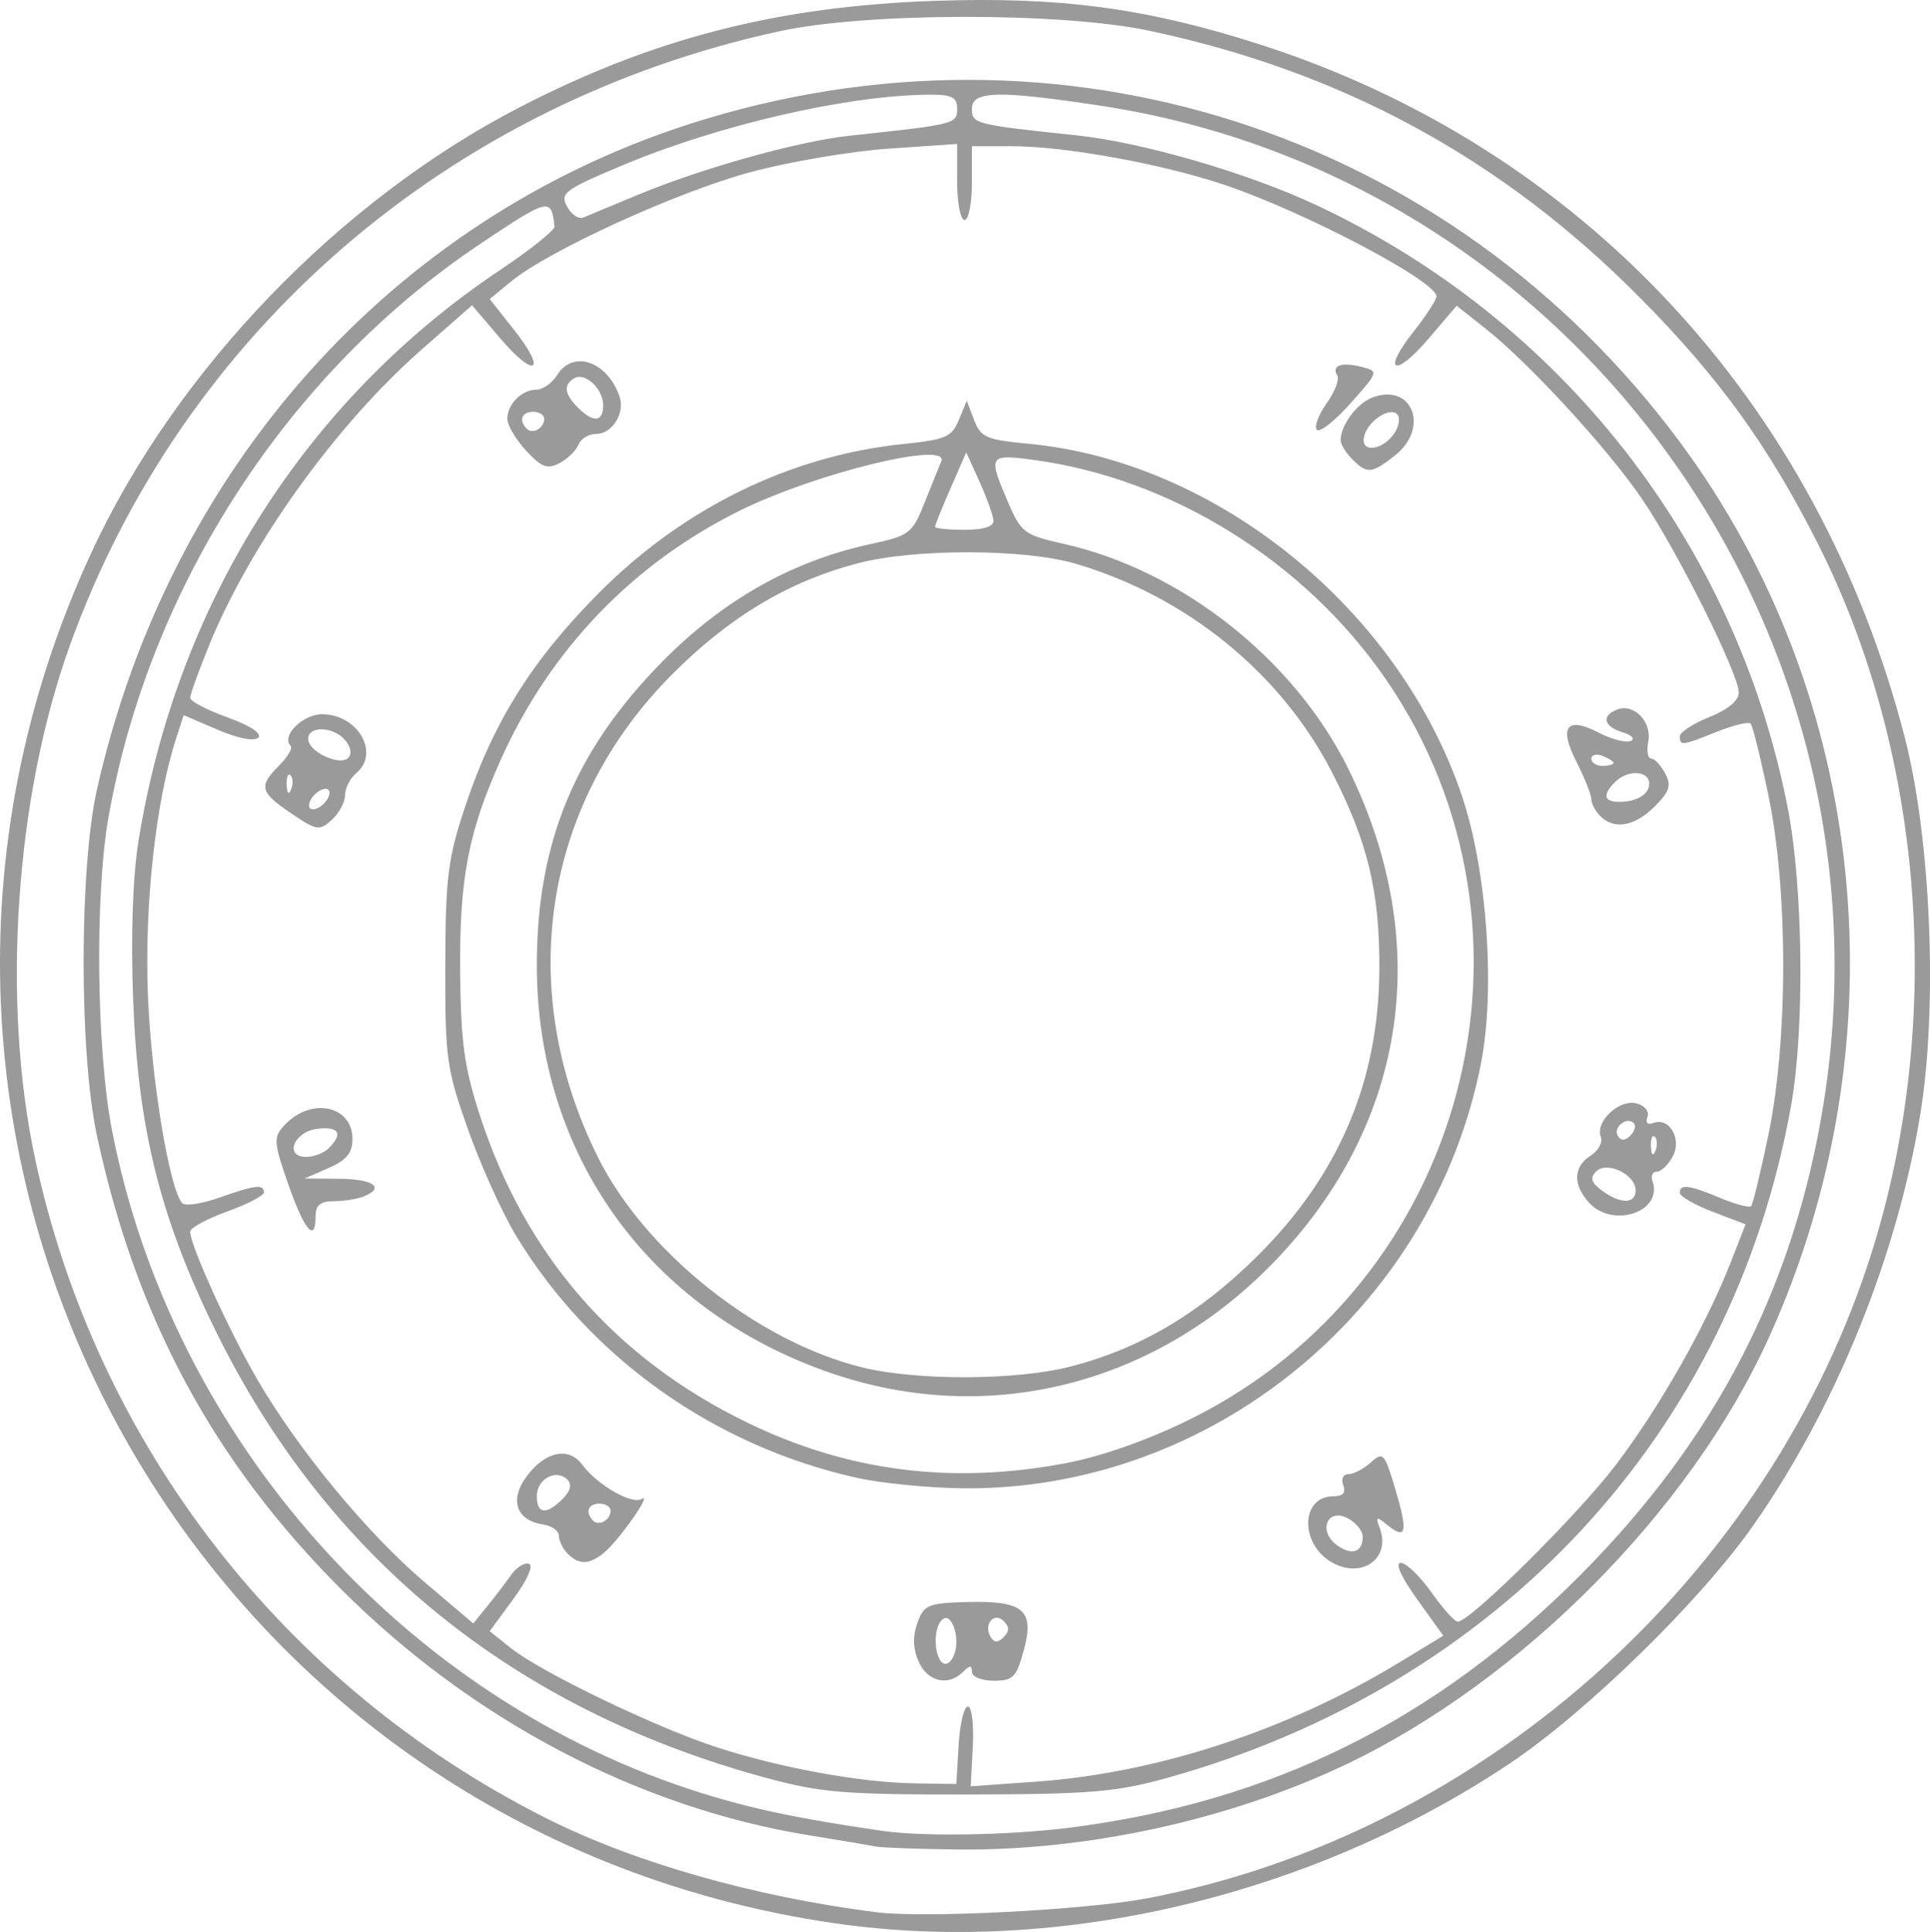 <?xml version="1.0" encoding="UTF-8" standalone="no"?>
<!-- Created with Inkscape (http://www.inkscape.org/) -->

<svg
   xmlns:dc="http://purl.org/dc/elements/1.1/"
   xmlns:cc="http://creativecommons.org/ns#"
   xmlns:rdf="http://www.w3.org/1999/02/22-rdf-syntax-ns#"
   xmlns:svg="http://www.w3.org/2000/svg"
   xmlns="http://www.w3.org/2000/svg"
   xmlns:sodipodi="http://sodipodi.sourceforge.net/DTD/sodipodi-0.dtd"
   xmlns:inkscape="http://www.inkscape.org/namespaces/inkscape"
   version="1.1"
   id="svg37"
   width="130.478"
   height="130.582"
   viewBox="0 0 130.478 130.582"
   sodipodi:docname="main-section_icon-3.svg"
   inkscape:version="0.92.2 (5c3e80d, 2017-08-06)">
  <defs
     id="defs41" />
  <sodipodi:namedview
     pagecolor="#ffffff"
     bordercolor="#666666"
     borderopacity="1"
     objecttolerance="10"
     gridtolerance="10"
     guidetolerance="10"
     inkscape:pageopacity="0"
     inkscape:pageshadow="2"
     inkscape:window-width="1366"
     inkscape:window-height="715"
     id="namedview39"
     showgrid="false"
     fit-margin-top="0"
     fit-margin-left="0"
     fit-margin-right="0"
     fit-margin-bottom="0"
     inkscape:zoom="1.9035423"
     inkscape:cx="182.33692"
     inkscape:cy="91.512748"
     inkscape:window-x="-8"
     inkscape:window-y="-8"
     inkscape:window-maximized="1"
     inkscape:current-layer="svg37" />
  <path
     style="fill:#9a9a9a;stroke-width:1"
     d="M 56.483,130 C 12.751,123.695 -12.36,77.481 6.16,37.388 11.848,25.074 22.919,13.559 35.136,7.247 c 9.028,-4.664 17.476,-6.827 28.078,-7.19 8.431,-0.288 14.225,0.481 21.805,2.897 21.85,6.964 37.895,24.166 43.76,46.915 1.765,6.847 2.231,18.22 1.042,25.452 -1.586,9.649 -5.75,19.888 -11.307,27.806 -3.573,5.09 -11.272,12.608 -16.466,16.078 -13.381,8.94 -30.423,12.977 -45.564,10.795 z m 21.095,-1.698 c 22.214,-4.239 41.465,-21.144 48.659,-42.728 5.255,-15.766 3.999,-34.279 -3.309,-48.766 -3.368,-6.676 -6.724,-11.316 -12.104,-16.733 C 101.507,10.692 90.72,4.834 77.671,2.073 71.745,0.819 58.633,0.832 52.764,2.098 30.304,6.943 12.303,22.515 4.705,43.672 1.04,53.877 0.102,67.611 2.347,78.195 6.445,97.522 19.135,113.931 36.904,122.881 c 5.969,3.007 14.043,5.308 22.321,6.364 3.25,0.414 14.186,-0.148 18.353,-0.943 z m -18.353,-3.496 c -0.411,-0.081 -2.43,-0.419 -4.487,-0.752 C 43.177,122.182 31.904,116.258 23.047,107.4 14.414,98.764 9.172,89.016 6.541,76.699 5.349,71.124 5.358,58.671 6.558,53.344 11.424,31.728 26.457,14.86 46.633,8.376 71.555,0.367 97.948,8.835 113.546,29.845 c 12.793,17.231 15.117,40.543 6.039,60.567 -5.298,11.687 -16.789,23.262 -28.685,28.892 -7.847,3.714 -17.445,5.804 -26.191,5.703 -2.605,-0.03 -5.073,-0.121 -5.484,-0.201 z m 12.975,-1.26 c 13.642,-1.695 24.845,-7.226 34.666,-17.114 9.14,-9.203 14.394,-19.372 16.4,-31.741 5.213,-32.152 -16.939,-62.734 -48.933,-67.558 -6.878,-1.037 -8.627,-0.992 -8.627,0.224 0,1.015 0.189,1.063 7.104,1.794 4.432,0.468 11.553,2.541 16.18,4.71 16.591,7.776 28.38,22.848 31.871,40.742 1.044,5.352 1.153,14.92 0.23,20.101 -3.956,22.199 -19.79,39.243 -42.251,45.483 -3.374,0.937 -5.211,1.088 -13.383,1.101 -8.367,0.013 -9.967,-0.119 -13.71,-1.136 C 34.699,115.522 22.107,105.283 14.56,89.913 10.822,82.299 9.327,76.294 9.001,67.576 8.838,63.239 8.971,59.276 9.36,56.855 11.942,40.797 20.64,27.058 33.796,18.257 c 2.058,-1.377 3.72,-2.703 3.693,-2.947 -0.223,-1.978 -0.356,-1.947 -5.017,1.171 -13.019,8.709 -22.397,23.175 -25.14,38.776 -0.927,5.274 -0.809,15.736 0.238,21.129 4.047,20.846 19.846,38.579 39.94,44.832 3.429,1.067 6.727,1.752 12.214,2.538 2.696,0.386 8.457,0.289 12.477,-0.211 z m -7.393,-5.583 c 0.083,-1.44 0.365,-2.618 0.627,-2.618 0.262,0 0.411,1.213 0.333,2.695 l -0.143,2.695 4.409,-0.313 c 8.23,-0.584 17.014,-3.468 24.595,-8.074 l 2.947,-1.791 -1.773,-2.468 c -1.08,-1.504 -1.511,-2.464 -1.103,-2.458 0.368,0.006 1.301,0.903 2.073,1.995 0.772,1.091 1.571,1.984 1.776,1.984 0.837,0 8.083,-7.179 10.671,-10.572 2.95,-3.867 6.12,-9.45 7.782,-13.703 l 1.01,-2.584 -2.223,-0.849 c -1.223,-0.467 -2.223,-1.043 -2.223,-1.28 0,-0.616 0.62,-0.538 2.735,0.346 1.023,0.427 1.96,0.677 2.083,0.554 0.123,-0.123 0.656,-2.324 1.186,-4.891 1.314,-6.371 1.314,-16.428 0,-22.8 -0.53,-2.567 -1.078,-4.783 -1.219,-4.924 -0.141,-0.141 -1.167,0.109 -2.281,0.554 -2.379,0.952 -2.503,0.967 -2.503,0.308 0,-0.276 0.897,-0.862 1.994,-1.301 1.241,-0.496 1.994,-1.121 1.994,-1.653 0,-1.256 -4.144,-9.558 -6.513,-13.046 -2.312,-3.405 -7.615,-9.186 -10.586,-11.539 l -1.978,-1.567 -1.887,2.213 c -2.3,2.698 -3.21,2.299 -1.032,-0.452 0.856,-1.081 1.555,-2.157 1.555,-2.392 C 97.112,19.015 88.36,14.398 82.906,12.536 78.693,11.098 72.038,9.881 68.383,9.881 h -2.677 v 2.493 c 0,1.371 -0.224,2.493 -0.499,2.493 -0.274,0 -0.499,-1.156 -0.499,-2.568 V 9.73 l -4.612,0.315 c -2.536,0.173 -6.743,0.887 -9.348,1.586 -4.929,1.324 -13.635,5.295 -16.175,7.378 l -1.468,1.204 1.653,2.087 c 2.254,2.847 1.422,3.339 -0.947,0.561 l -1.899,-2.227 -3.386,2.973 c -5.825,5.115 -11.611,13.168 -14.409,20.055 -0.692,1.704 -1.259,3.283 -1.259,3.509 0,0.226 1.138,0.819 2.529,1.32 1.516,0.545 2.348,1.091 2.076,1.363 -0.271,0.272 -1.373,0.058 -2.75,-0.532 l -2.297,-0.985 -0.515,1.591 c -1.375,4.246 -2.14,11.204 -1.902,17.298 0.223,5.697 1.451,13.155 2.322,14.096 0.195,0.211 1.321,0.043 2.502,-0.374 2.435,-0.859 3.019,-0.928 3.019,-0.357 0,0.22 -1.122,0.804 -2.493,1.297 -1.371,0.493 -2.493,1.105 -2.493,1.36 0,0.923 2.647,6.742 4.559,10.024 2.757,4.731 7.434,10.392 11.291,13.665 l 3.29,2.791 0.957,-1.181 c 0.527,-0.649 1.25,-1.598 1.608,-2.108 0.358,-0.51 0.9,-0.844 1.204,-0.743 0.32,0.107 -0.124,1.107 -1.053,2.369 l -1.606,2.185 1.451,1.157 c 2.022,1.612 9.78,5.35 13.862,6.678 4.303,1.4 9.727,2.392 13.393,2.45 l 2.841,0.045 z m -2.691,-5.63 c -0.391,-0.859 -0.424,-1.701 -0.103,-2.618 0.435,-1.239 0.709,-1.358 3.294,-1.432 3.878,-0.112 4.643,0.519 3.915,3.224 -0.501,1.86 -0.728,2.093 -2.04,2.093 -0.816,0 -1.476,-0.268 -1.476,-0.598 0,-0.465 -0.133,-0.465 -0.598,0 -0.989,0.989 -2.378,0.678 -2.991,-0.668 z m 2.51,-1.792 c -0.092,-0.649 -0.388,-1.179 -0.659,-1.179 -0.621,0 -0.937,1.549 -0.531,2.606 0.451,1.174 1.397,0.039 1.19,-1.426 z m 3.23,-0.974 c -0.662,-0.662 -1.396,0.245 -0.877,1.084 0.241,0.39 0.487,0.39 0.877,0 0.39,-0.39 0.39,-0.694 0,-1.084 z m 22.16,-3.982 c -2.163,-1.26 -2.076,-4.451 0.12,-4.451 0.652,0 0.871,-0.242 0.677,-0.748 -0.163,-0.424 -0.011,-0.748 0.35,-0.748 0.351,0 1.033,-0.358 1.516,-0.795 0.823,-0.745 0.927,-0.63 1.658,1.83 0.86,2.897 0.736,3.444 -0.545,2.402 -0.755,-0.614 -0.814,-0.59 -0.512,0.214 0.772,2.057 -1.242,3.474 -3.264,2.296 z m 2.113,-1.721 c 0,-0.386 -0.452,-0.943 -1.004,-1.239 -1.387,-0.743 -2.049,0.854 -0.748,1.805 1.007,0.736 1.752,0.495 1.752,-0.567 z m -53.743,1.159 c -0.329,-0.329 -0.598,-0.874 -0.598,-1.212 0,-0.337 -0.482,-0.685 -1.071,-0.773 -1.824,-0.271 -2.297,-1.66 -1.109,-3.258 1.252,-1.684 2.843,-2.017 3.752,-0.786 1.011,1.37 3.365,2.727 4.024,2.319 0.771,-0.476 -1.601,2.887 -2.587,3.669 -0.981,0.778 -1.663,0.79 -2.411,0.041 z m 2.892,-2.922 c 0,-0.258 -0.337,-0.469 -0.748,-0.469 -0.771,0 -0.99,0.588 -0.429,1.15 0.398,0.398 1.177,-0.052 1.177,-0.681 z m -3.244,-0.786 c 0.542,-0.542 0.649,-0.982 0.318,-1.313 -0.747,-0.747 -2.06,-0.036 -2.06,1.116 0,1.224 0.642,1.297 1.741,0.197 z m 19.945,-1.419 c -9.671,-2.133 -18.122,-8.134 -23.115,-16.414 -0.923,-1.53 -2.376,-4.748 -3.228,-7.151 -1.448,-4.08 -1.549,-4.813 -1.533,-11.1 0.015,-5.933 0.175,-7.205 1.346,-10.721 1.908,-5.729 4.528,-9.904 9.081,-14.473 5.695,-5.714 12.932,-9.246 20.539,-10.026 2.858,-0.293 3.283,-0.477 3.755,-1.629 l 0.533,-1.298 0.498,1.306 c 0.444,1.167 0.833,1.337 3.638,1.599 12.774,1.193 25.105,11.203 29.347,23.821 1.687,5.018 2.26,13.033 1.288,18.03 -3.231,16.624 -18.199,28.915 -35.019,28.754 -2.277,-0.022 -5.485,-0.337 -7.13,-0.699 z m 14.04,-0.995 c 2.459,-0.464 5.578,-1.561 8.413,-2.961 C 99.119,86.715 105.418,63.006 93.714,45.945 88.228,37.947 79.177,32.315 69.819,31.077 c -2.972,-0.393 -3.028,-0.297 -1.677,2.855 0.886,2.066 1.103,2.23 3.764,2.825 7.972,1.784 15.605,7.817 19.251,15.215 5.9,11.97 3.888,24.426 -5.452,33.754 -8.026,8.016 -19.121,10.668 -29.567,7.066 -12.284,-4.235 -19.846,-14.737 -19.846,-27.562 0,-8.285 2.572,-14.508 8.475,-20.501 4.099,-4.162 8.753,-6.795 14.043,-7.946 2.714,-0.59 2.862,-0.706 3.739,-2.911 0.502,-1.263 0.988,-2.465 1.08,-2.672 0.641,-1.452 -8.477,0.769 -13.627,3.32 -7.232,3.581 -12.814,9.399 -16.146,16.825 -2.203,4.911 -2.804,8.059 -2.747,14.384 0.043,4.735 0.279,6.43 1.353,9.724 3.068,9.406 9.129,16.359 18.038,20.69 6.804,3.308 13.829,4.208 21.518,2.758 z m 0.346,-6.535 c 4.697,-1.211 8.691,-3.566 12.591,-7.423 5.547,-5.486 8.26,-11.841 8.295,-19.431 0.024,-5.268 -0.777,-8.598 -3.206,-13.32 C 86.6,45.496 80.22,40.307 72.72,38.102 69.253,37.083 61.85,37.067 58,38.07 c -4.668,1.216 -8.671,3.61 -12.563,7.512 -8.733,8.757 -10.66,21.267 -5.024,32.613 3.202,6.445 10.858,12.525 17.929,14.238 3.709,0.898 10.401,0.866 14.023,-0.068 z M 67.165,35.187 c -0.02,-0.343 -0.443,-1.521 -0.939,-2.618 l -0.902,-1.995 -1.055,2.41 c -0.58,1.325 -1.055,2.503 -1.055,2.618 0,0.114 0.897,0.208 1.994,0.208 1.283,0 1.981,-0.222 1.957,-0.623 z M 19.498,80.07 c -0.994,-2.837 -1.021,-3.189 -0.308,-3.976 1.779,-1.966 4.639,-1.413 4.639,0.897 0,0.937 -0.409,1.431 -1.62,1.958 l -1.62,0.704 2.368,0.019 c 2.334,0.019 3.119,0.622 1.579,1.213 -0.434,0.166 -1.331,0.303 -1.994,0.303 -0.873,2e-5 -1.206,0.275 -1.206,0.997 0,1.864 -0.745,1.006 -1.838,-2.115 z m 2.736,-2.473 c 0.978,-0.978 0.687,-1.473 -0.768,-1.305 -1.594,0.184 -2.284,1.903 -0.764,1.903 0.514,0 1.203,-0.269 1.532,-0.598 z m 85.179,3.676 c -1.092,-1.207 -1.044,-2.433 0.122,-3.162 0.521,-0.325 0.83,-0.897 0.687,-1.269 -0.394,-1.026 1.248,-2.57 2.41,-2.266 0.565,0.148 0.888,0.546 0.745,0.918 -0.15,0.39 0.009,0.557 0.39,0.41 1.088,-0.418 1.955,1.069 1.318,2.26 -0.303,0.566 -0.786,1.029 -1.073,1.029 -0.287,0 -0.422,0.28 -0.299,0.623 0.749,2.088 -2.679,3.249 -4.301,1.457 z m 3.163,-0.816 c 0,-1.079 -1.948,-2.011 -2.671,-1.277 -0.428,0.435 -0.33,0.756 0.398,1.293 1.247,0.92 2.273,0.913 2.273,-0.016 z m 1.298,-3.622 c -0.166,-0.166 -0.283,0.129 -0.262,0.654 0.024,0.581 0.142,0.699 0.301,0.301 0.144,-0.36 0.126,-0.79 -0.039,-0.956 z m -1.423,-0.925 c -0.475,-0.475 -1.428,0.295 -1.074,0.868 0.21,0.341 0.489,0.332 0.847,-0.026 0.294,-0.294 0.395,-0.672 0.226,-0.841 z M 19.689,54.978 c -2.129,-1.447 -2.224,-1.833 -0.805,-3.253 0.571,-0.571 0.916,-1.162 0.765,-1.312 -0.66,-0.66 0.809,-2.137 2.125,-2.137 2.422,0 3.941,2.63 2.303,3.989 -0.411,0.341 -0.748,1.007 -0.748,1.48 0,0.472 -0.404,1.225 -0.899,1.672 -0.836,0.757 -1.027,0.726 -2.742,-0.439 z m 2.55,-1.186 c 0.125,-0.374 -0.062,-0.561 -0.436,-0.436 -0.36,0.12 -0.752,0.513 -0.872,0.873 -0.125,0.374 0.062,0.561 0.436,0.436 0.36,-0.12 0.752,-0.513 0.872,-0.873 z m -2.597,-1.392 c -0.166,-0.166 -0.283,0.129 -0.262,0.654 0.024,0.581 0.142,0.699 0.301,0.301 0.144,-0.36 0.126,-0.79 -0.039,-0.956 z m 3.705,-2.358 c -0.786,-0.947 -2.51,-1.014 -2.51,-0.097 0,0.85 2.093,1.85 2.696,1.288 0.268,-0.25 0.192,-0.736 -0.186,-1.191 z m 84.835,5.115 c -0.329,-0.329 -0.598,-0.843 -0.598,-1.141 0,-0.299 -0.448,-1.421 -0.995,-2.495 -1.22,-2.394 -0.685,-3.125 1.47,-2.011 0.873,0.451 1.852,0.71 2.176,0.575 0.326,-0.136 0.088,-0.398 -0.532,-0.587 -1.291,-0.393 -1.465,-1.122 -0.368,-1.543 1.127,-0.433 2.352,0.829 2.097,2.16 -0.121,0.634 -0.035,1.152 0.192,1.152 0.227,0 0.653,0.45 0.947,1.001 0.439,0.82 0.311,1.225 -0.708,2.244 -1.348,1.348 -2.735,1.591 -3.681,0.645 z m 3.298,-2.02 c 0.194,-1.023 -1.366,-1.209 -2.301,-0.274 -0.978,0.978 -0.687,1.473 0.768,1.305 0.824,-0.095 1.432,-0.504 1.532,-1.03 z m -2.4,-1.567 c 0,-0.108 -0.337,-0.325 -0.748,-0.483 -0.411,-0.158 -0.748,-0.07 -0.748,0.196 0,0.266 0.337,0.483 0.748,0.483 0.411,0 0.748,-0.088 0.748,-0.196 z M 35.569,30.46 C 34.87,29.706 34.298,28.739 34.298,28.311 c 0,-0.998 0.976,-1.975 1.974,-1.975 0.428,0 1.058,-0.449 1.4,-0.997 1.081,-1.731 3.43,-0.899 4.221,1.496 0.364,1.103 -0.515,2.493 -1.577,2.493 -0.509,0 -1.05,0.322 -1.201,0.715 -0.151,0.393 -0.725,0.956 -1.275,1.251 -0.831,0.445 -1.217,0.303 -2.272,-0.835 z m 1.222,-2.158 c 0,-0.258 -0.337,-0.469 -0.748,-0.469 -0.771,0 -0.99,0.588 -0.429,1.15 0.398,0.398 1.177,-0.052 1.177,-0.681 z M 40.779,27.394 c 0,-1.123 -1.244,-2.27 -1.972,-1.82 -0.73,0.451 -0.649,1.061 0.263,1.972 1.048,1.048 1.709,0.989 1.709,-0.153 z m 50.638,3.643 c -0.431,-0.431 -0.783,-1.007 -0.783,-1.279 0,-1.018 1.098,-2.495 2.151,-2.893 2.694,-1.018 3.887,2.06 1.52,3.922 -1.576,1.24 -1.873,1.266 -2.888,0.25 z m 2.885,-1.81 c 0.294,-0.467 0.363,-1.02 0.154,-1.229 -0.532,-0.532 -2.043,0.512 -2.247,1.553 -0.219,1.113 1.34,0.871 2.093,-0.324 z M 89.028,29.055 c -0.198,-0.199 0.097,-1.003 0.655,-1.787 0.558,-0.783 0.884,-1.635 0.725,-1.892 -0.417,-0.675 0.295,-0.924 1.646,-0.578 1.16,0.297 1.152,0.322 -0.748,2.459 -1.055,1.188 -2.081,1.996 -2.278,1.797 z M 43.131,13.164 c 4.418,-1.83 10.872,-3.628 14.354,-3.998 7.072,-0.753 7.224,-0.791 7.224,-1.809 0,-0.786 -0.349,-0.965 -1.87,-0.957 -5.497,0.029 -14.186,2.023 -20.697,4.749 -3.97,1.662 -4.294,1.901 -3.81,2.806 0.291,0.544 0.793,0.878 1.114,0.741 0.322,-0.137 1.98,-0.826 3.685,-1.532 z"
     id="path47"
     inkscape:connector-curvature="0" />
</svg>

